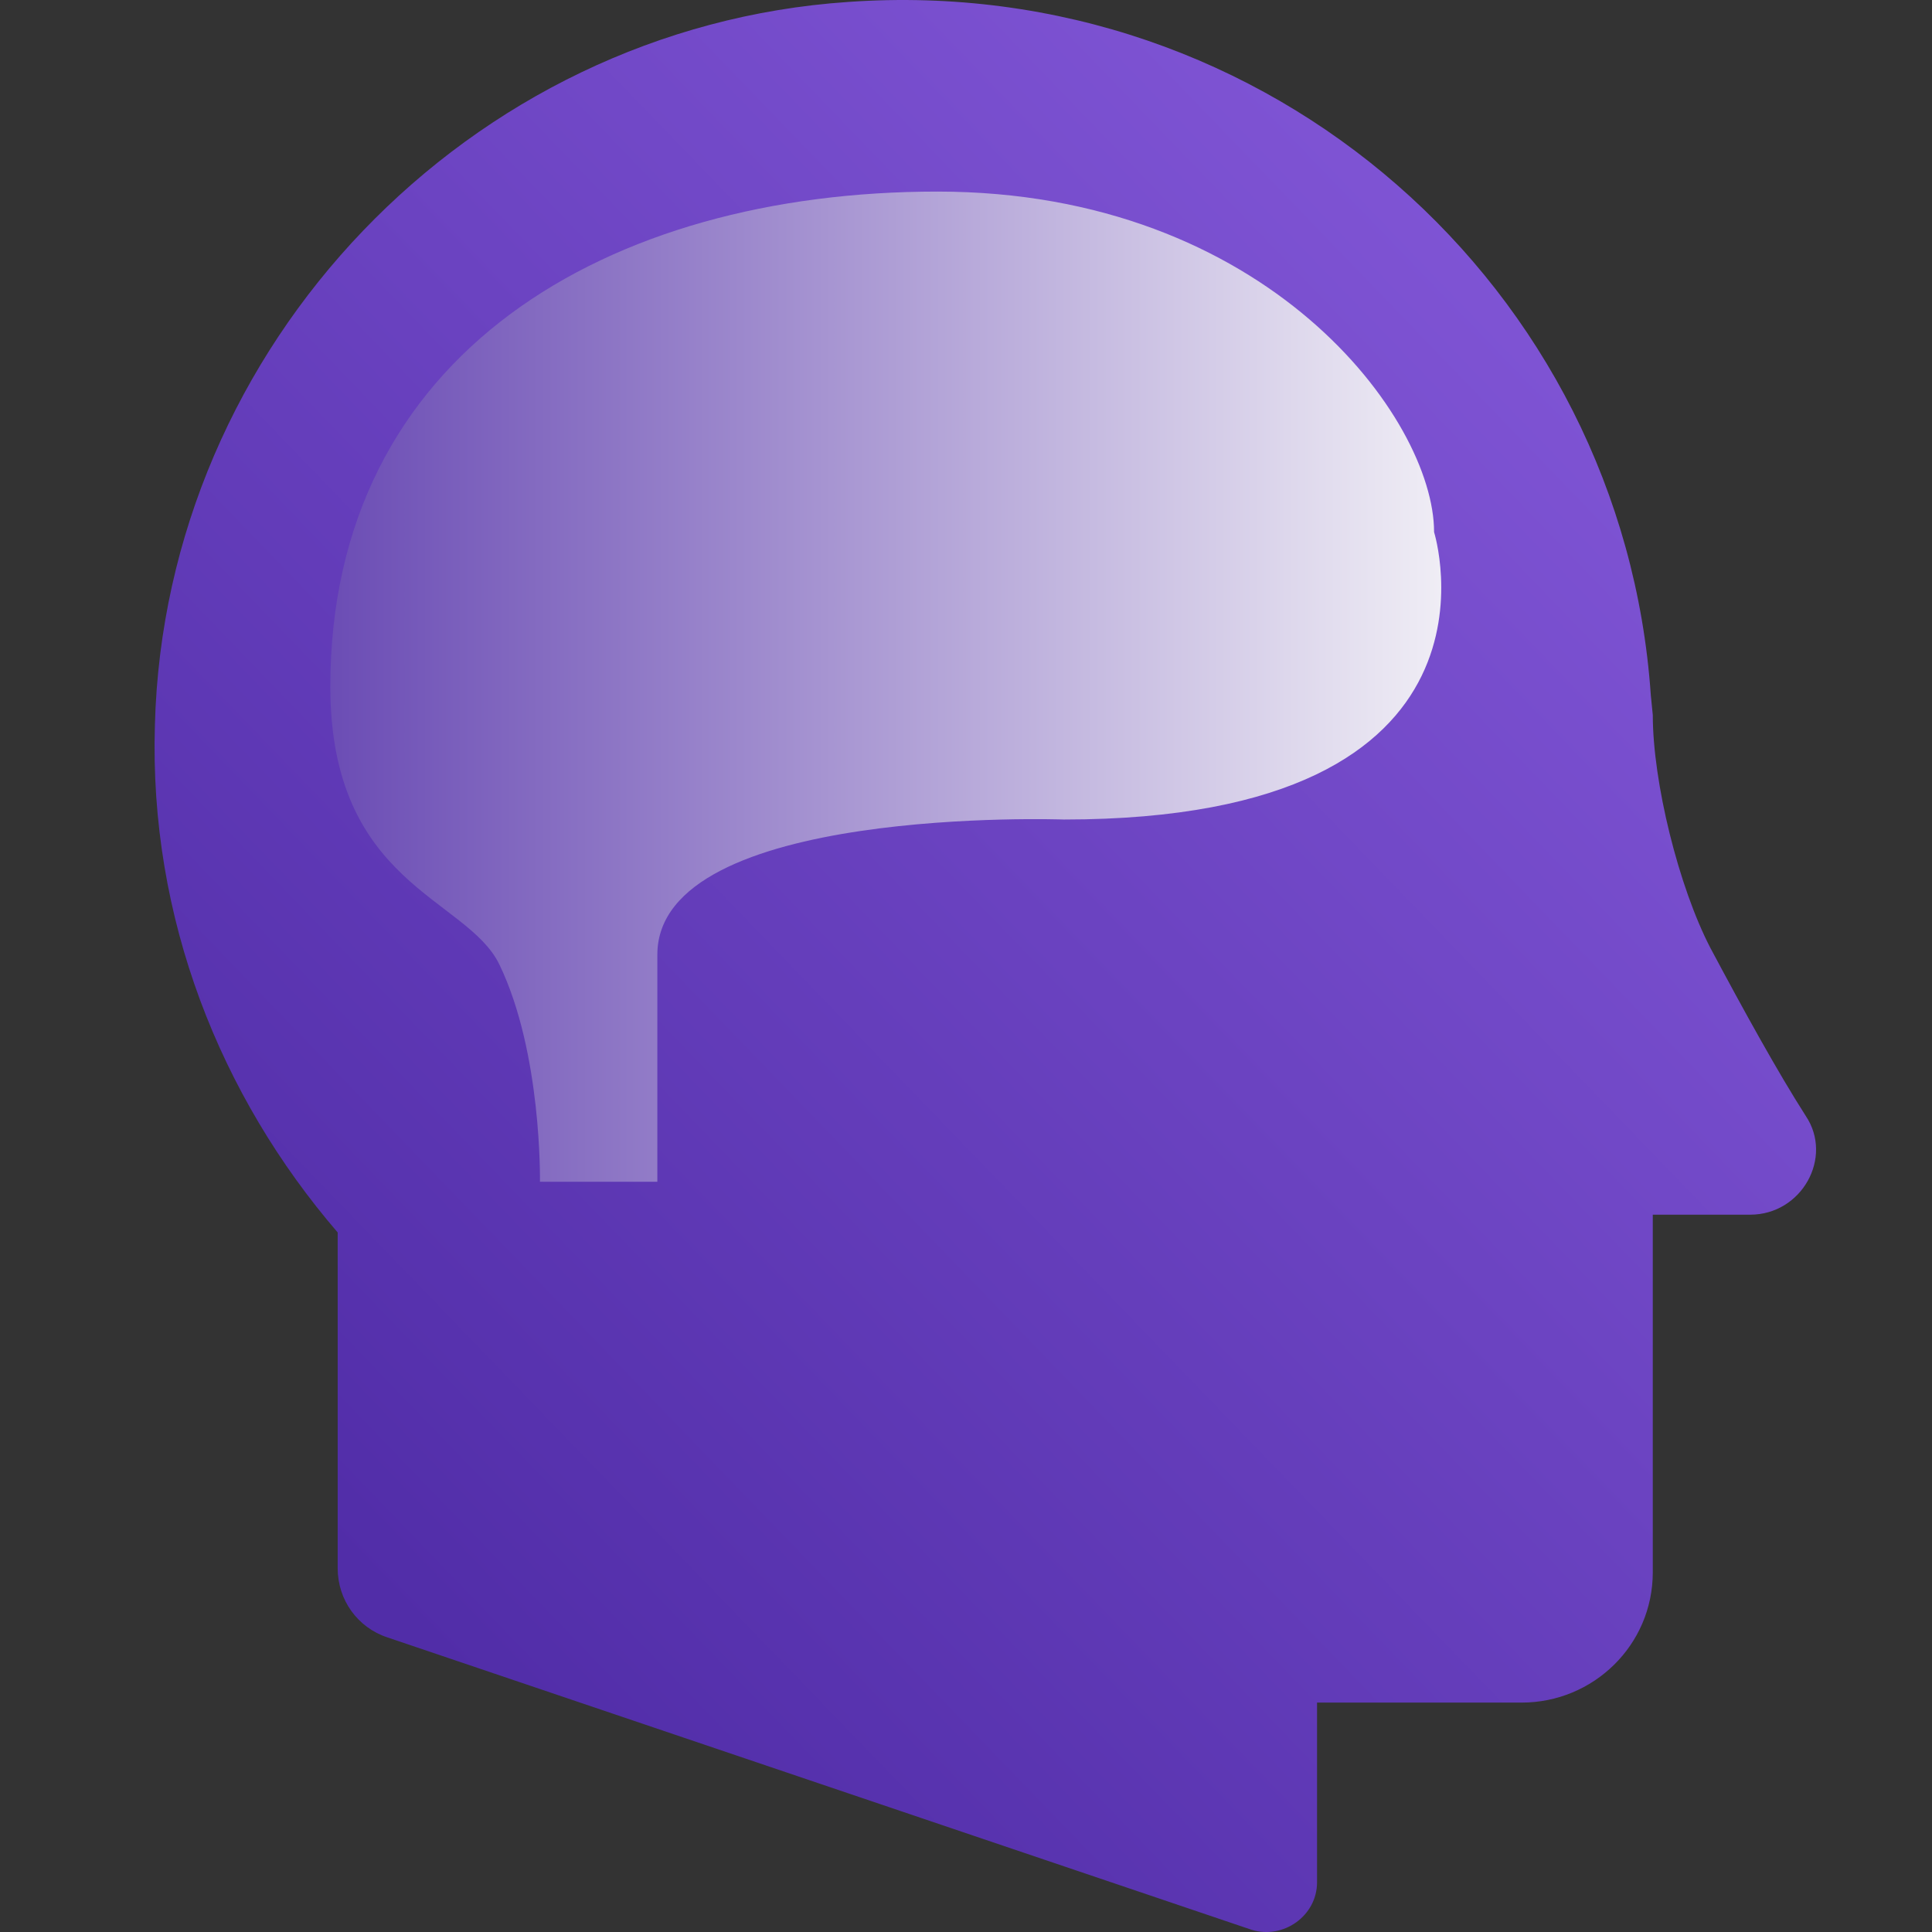 <svg xmlns="http://www.w3.org/2000/svg" width="50" height="50" viewBox="0 0 50 50">
  <rect x="0" y="0" width="50" height="50" fill="#333333" stroke="none"/>
  <defs>
    <linearGradient id="a" x1="10.707%" x2="82.694%" y1="80.166%" y2="0%">
      <stop stop-color="#512da8" offset="0%"/>
      <stop stop-color="#8559da" offset="100%"/>
    </linearGradient>
    <linearGradient id="b" x1="-17.815%" y1="50%" y2="50%">
      <stop stop-color="#512da8" offset="0%"/>
      <stop stop-color="#fafafa" offset="100%"/>
    </linearGradient>
  </defs>
  <g fill="none" fill-rule="evenodd">
    <path fill="url(#a)" d="M46.733,28.88 C46.013,27.755 45.139,26.172 44.266,24.535 C43.443,22.951 42.774,20.242 42.774,18.504 L42.723,17.993 C42.003,7.462 32.852,-0.717 21.952,0.05 C12.132,0.714 4.266,8.944 4.009,18.759 C3.855,23.769 5.706,28.369 8.739,31.896 L8.739,40.586 C8.739,41.404 9.253,42.12 10.024,42.375 L32.389,49.942 C33.212,50.197 34.085,49.583 34.085,48.714 L34.085,44.063 L39.381,44.063 C41.231,44.063 42.774,42.58 42.774,40.689 L42.774,31.436 L45.294,31.436 C46.63,31.436 47.453,29.954 46.733,28.88"/>
    <path fill="url(#b)" d="M8.549,17.771 C8.549,9.146 15.727,4.958 24.258,4.958 C32.789,4.958 37.114,10.834 37.114,13.771 C37.114,13.771 39.451,21.209 27.53,21.209 C27.53,21.209 17.012,20.834 17.012,24.708 L17.012,30.584 L13.974,30.584 C13.974,30.584 14.03,27.245 12.922,24.958 C12.08,23.222 8.549,22.896 8.549,17.771"/>
  </g>
</svg>

